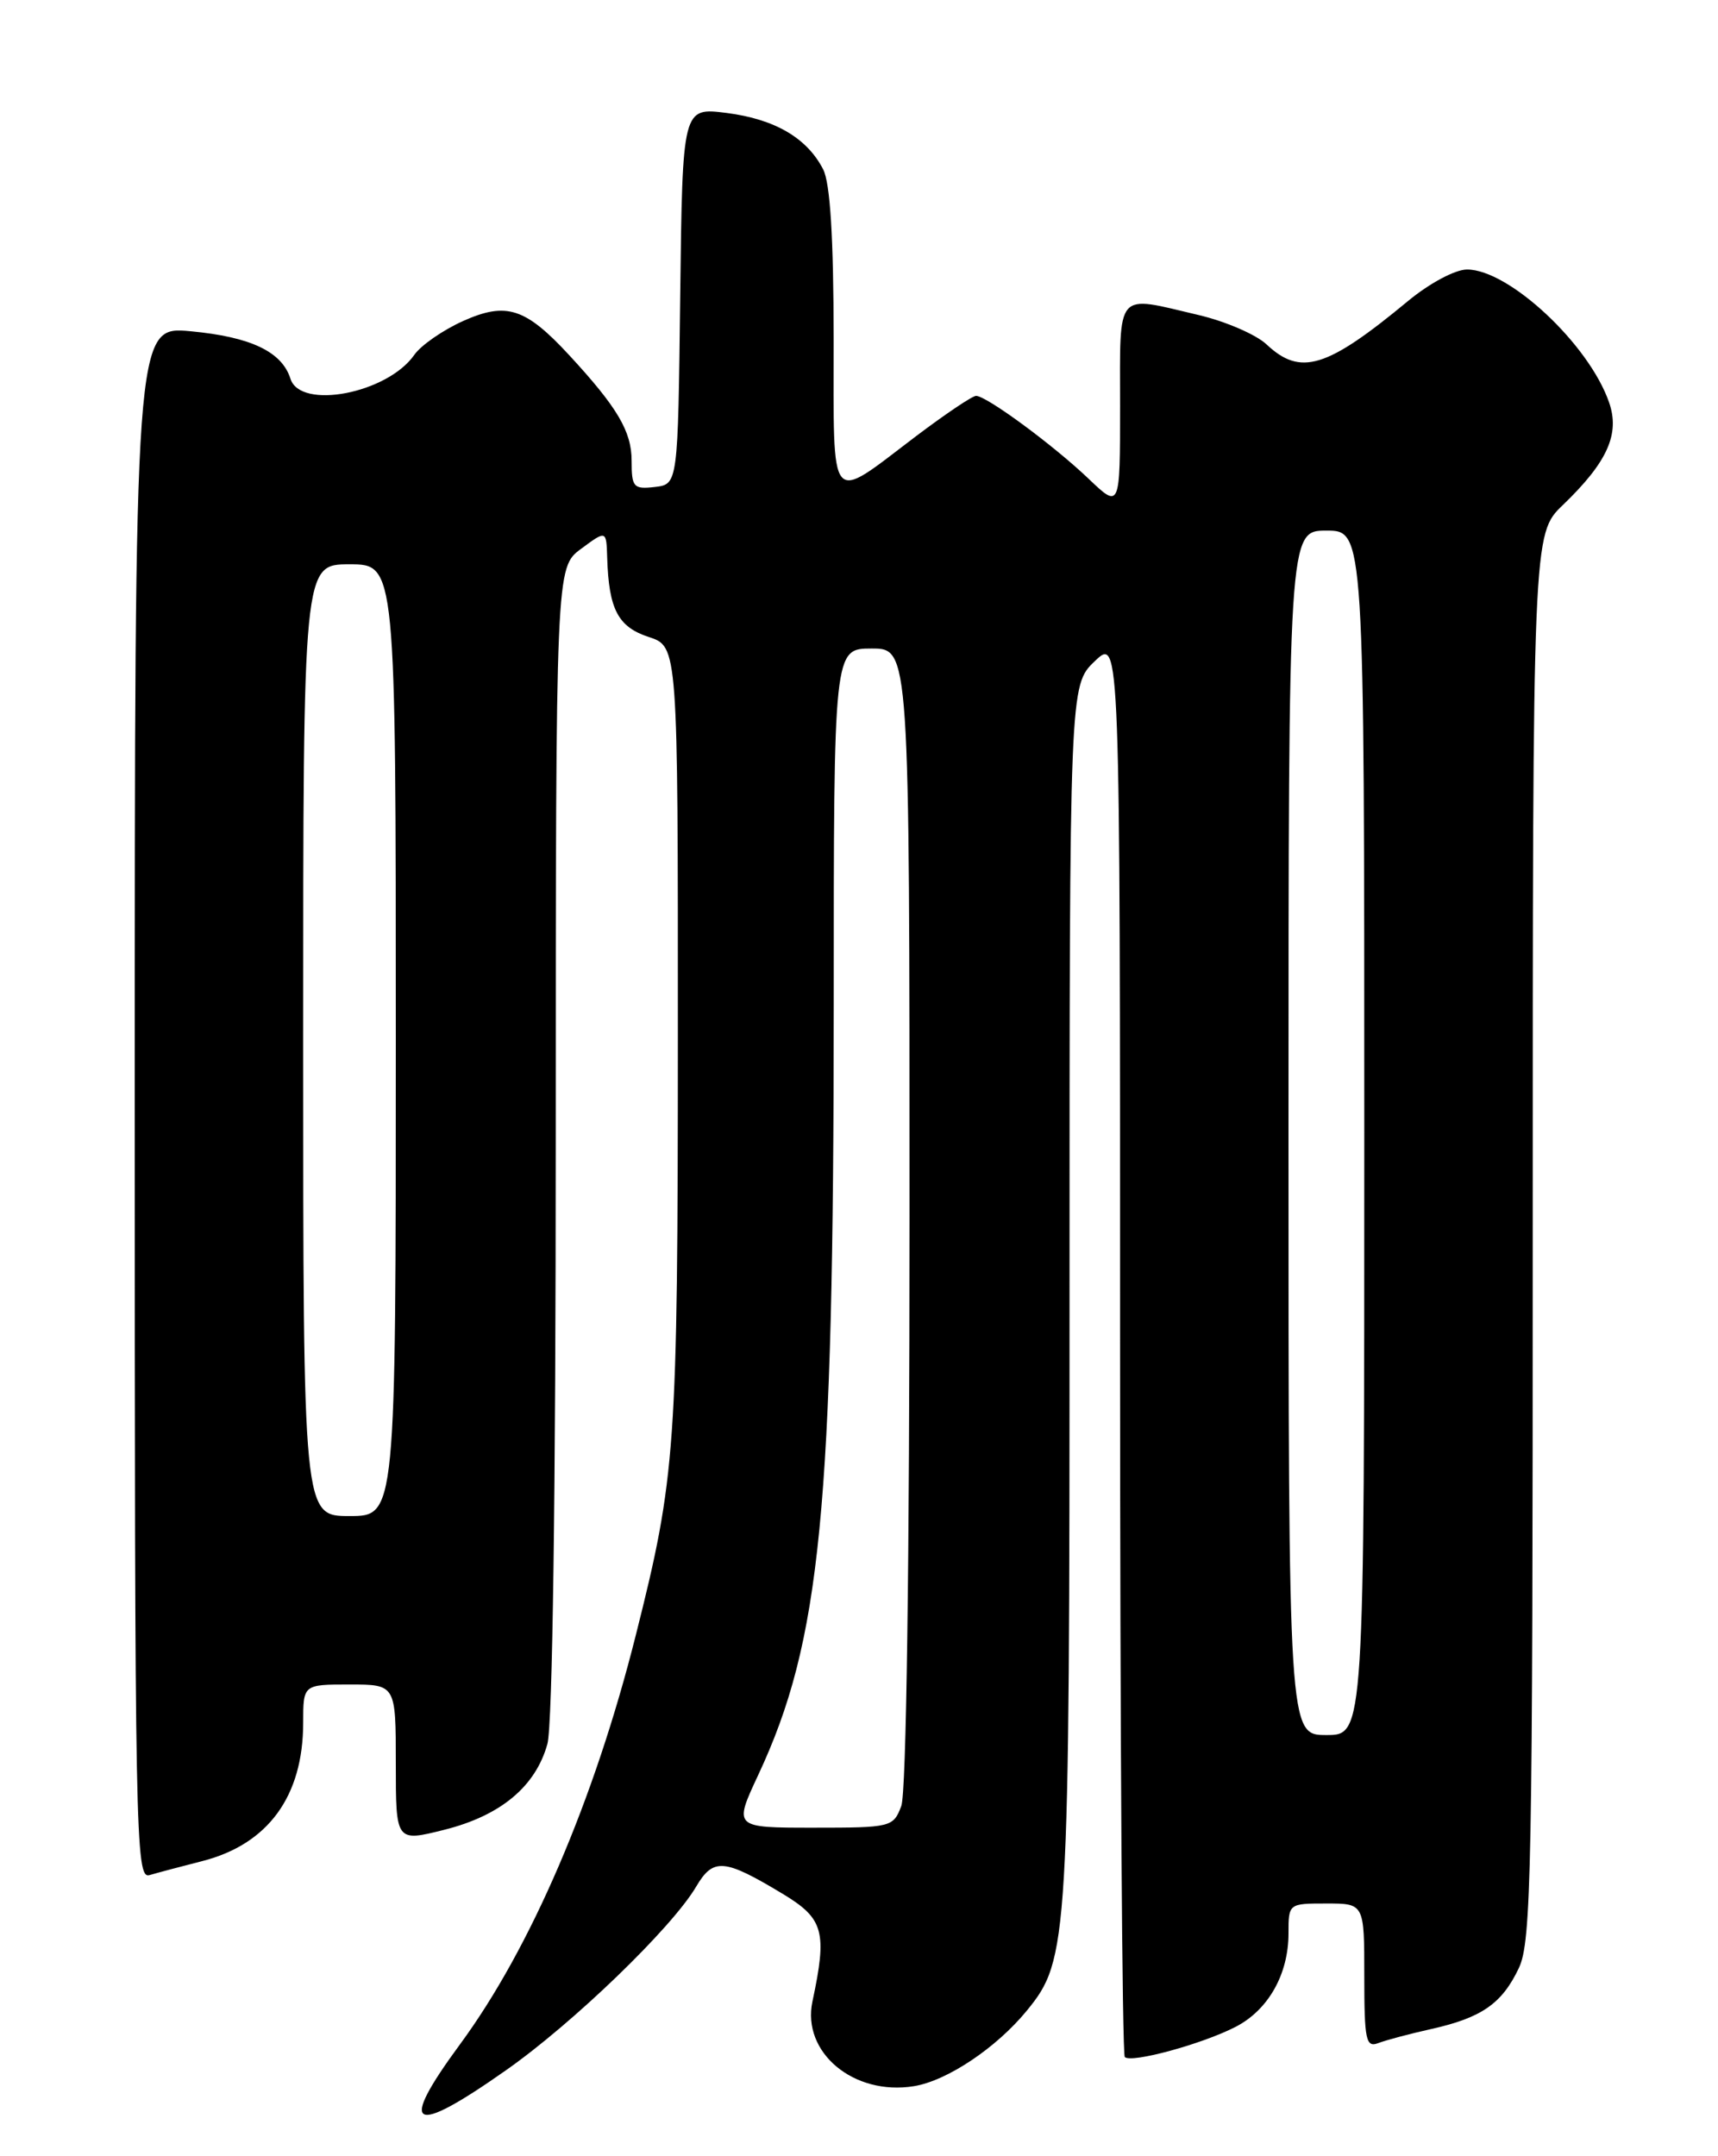 <?xml version="1.0" encoding="UTF-8" standalone="no"?>
<!DOCTYPE svg PUBLIC "-//W3C//DTD SVG 1.1//EN" "http://www.w3.org/Graphics/SVG/1.1/DTD/svg11.dtd" >
<svg xmlns="http://www.w3.org/2000/svg" xmlns:xlink="http://www.w3.org/1999/xlink" version="1.1" viewBox="0 0 204 256">
 <g >
 <path fill="currentColor"
d=" M 60.08 245.80 C 68.06 240.20 79.76 228.91 82.65 224.02 C 84.70 220.54 85.97 220.65 93.00 224.89 C 97.81 227.80 98.24 229.36 96.47 237.64 C 95.19 243.69 101.37 248.85 108.52 247.69 C 112.47 247.05 118.32 243.13 121.93 238.72 C 126.89 232.65 127.00 230.85 127.00 153.47 C 127.00 81.37 127.00 81.37 130.00 78.50 C 133.00 75.63 133.00 75.63 133.00 159.65 C 133.00 205.86 133.25 243.92 133.56 244.23 C 134.32 244.99 142.76 242.69 146.73 240.64 C 150.60 238.64 153.00 234.40 153.00 229.55 C 153.00 226.01 153.01 226.00 157.50 226.00 C 162.00 226.00 162.00 226.00 162.00 234.61 C 162.00 242.24 162.19 243.14 163.67 242.57 C 164.59 242.22 167.40 241.47 169.92 240.91 C 175.93 239.57 178.35 237.89 180.35 233.67 C 181.84 230.53 182.00 222.22 182.00 146.80 C 182.00 63.39 182.00 63.39 185.59 59.95 C 190.88 54.86 192.38 51.52 191.06 47.76 C 188.67 40.87 179.17 32.00 174.20 32.00 C 172.79 32.00 169.74 33.63 167.18 35.75 C 157.53 43.74 154.43 44.69 150.38 40.88 C 149.14 39.72 145.51 38.15 142.31 37.40 C 132.36 35.06 133.00 34.31 133.00 48.20 C 133.00 60.41 133.00 60.41 129.25 56.83 C 125.08 52.85 117.14 47.00 115.90 47.00 C 115.46 47.00 112.24 49.17 108.73 51.82 C 98.28 59.74 99.00 60.60 98.99 40.22 C 98.98 28.15 98.58 21.73 97.74 20.10 C 95.82 16.37 91.99 14.14 86.27 13.41 C 81.04 12.75 81.04 12.75 80.77 35.12 C 80.50 57.50 80.50 57.50 77.75 57.82 C 75.22 58.11 75.00 57.85 75.00 54.70 C 75.00 51.22 73.31 48.36 67.58 42.16 C 62.39 36.55 60.13 35.82 55.02 38.10 C 52.61 39.18 49.99 40.99 49.19 42.14 C 45.99 46.71 35.67 48.70 34.49 44.97 C 33.47 41.75 29.78 40.00 22.64 39.33 C 16.00 38.71 16.00 38.71 16.00 130.92 C 16.00 218.27 16.09 223.11 17.75 222.63 C 18.71 222.35 21.52 221.60 24.00 220.97 C 31.84 218.97 36.00 213.27 36.00 204.53 C 36.00 200.00 36.00 200.00 41.50 200.00 C 47.00 200.00 47.00 200.00 47.00 209.35 C 47.00 218.69 47.00 218.69 52.75 217.25 C 59.45 215.57 63.59 212.12 65.00 207.06 C 65.61 204.88 65.99 177.18 65.99 135.44 C 66.00 67.38 66.00 67.38 69.00 65.16 C 72.00 62.94 72.00 62.94 72.10 66.22 C 72.29 72.34 73.38 74.44 77.04 75.63 C 80.50 76.77 80.50 76.77 80.49 123.13 C 80.48 172.03 80.25 175.27 75.50 194.13 C 70.57 213.75 63.01 231.34 54.60 242.75 C 47.20 252.81 48.83 253.71 60.08 245.80 Z  M 90.03 210.75 C 97.46 194.86 98.99 179.30 99.00 119.25 C 99.00 77.00 99.00 77.00 103.50 77.00 C 108.00 77.00 108.00 77.00 108.00 144.43 C 108.00 185.83 107.62 212.86 107.02 214.43 C 106.07 216.94 105.82 217.00 96.58 217.00 C 87.11 217.00 87.11 217.00 90.03 210.75 Z  M 153.00 134.50 C 153.00 63.00 153.00 63.00 157.50 63.00 C 162.00 63.00 162.00 63.00 162.00 134.50 C 162.00 206.00 162.00 206.00 157.50 206.00 C 153.00 206.00 153.00 206.00 153.00 134.50 Z  M 36.00 123.50 C 36.00 67.00 36.00 67.00 41.50 67.00 C 47.00 67.00 47.00 67.00 47.00 123.50 C 47.00 180.00 47.00 180.00 41.50 180.00 C 36.00 180.00 36.00 180.00 36.00 123.50 Z "/>
</g>
</svg>